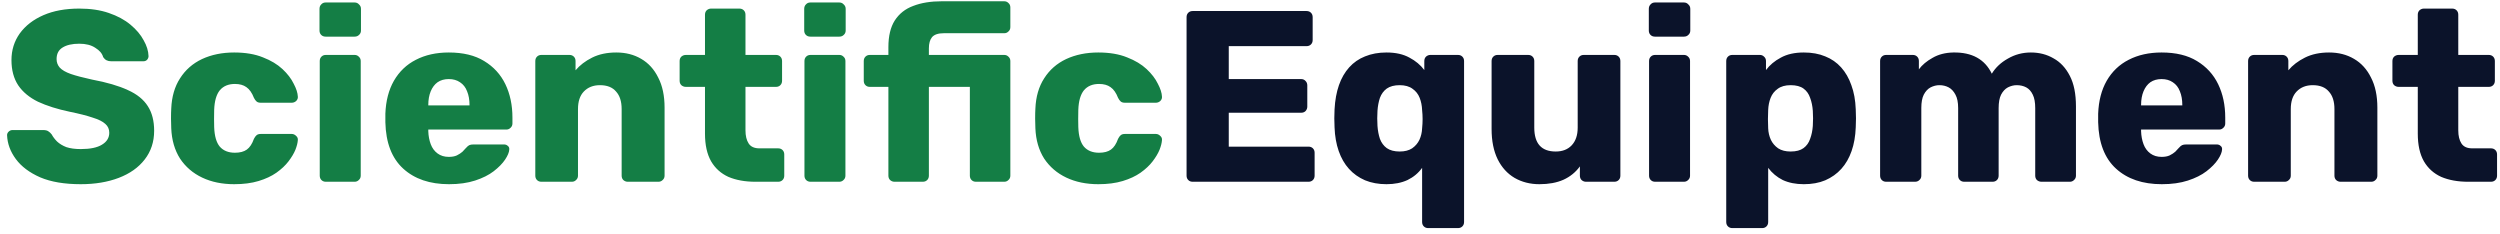 <svg width="246" height="23" viewBox="0 0 246 23" fill="none" xmlns="http://www.w3.org/2000/svg">
<path d="M7.944 18.125C6.344 18.125 5.016 17.901 3.96 17.453C2.904 16.989 2.104 16.389 1.56 15.653C1.016 14.917 0.728 14.133 0.696 13.301C0.696 13.173 0.744 13.061 0.84 12.965C0.952 12.853 1.08 12.797 1.224 12.797H4.248C4.472 12.797 4.64 12.837 4.752 12.917C4.88 12.997 4.992 13.101 5.088 13.229C5.216 13.469 5.392 13.701 5.616 13.925C5.856 14.149 6.16 14.333 6.528 14.477C6.912 14.605 7.384 14.669 7.944 14.669C8.872 14.669 9.568 14.525 10.032 14.237C10.512 13.949 10.752 13.557 10.752 13.061C10.752 12.709 10.624 12.421 10.368 12.197C10.112 11.957 9.696 11.749 9.12 11.573C8.56 11.381 7.808 11.189 6.864 10.997C5.648 10.741 4.608 10.413 3.744 10.013C2.896 9.597 2.248 9.061 1.8 8.405C1.352 7.733 1.128 6.901 1.128 5.909C1.128 4.933 1.4 4.061 1.944 3.293C2.504 2.525 3.28 1.925 4.272 1.493C5.264 1.061 6.44 0.845 7.8 0.845C8.904 0.845 9.872 0.989 10.704 1.277C11.552 1.565 12.264 1.949 12.84 2.429C13.416 2.909 13.848 3.421 14.136 3.965C14.44 4.493 14.6 5.013 14.616 5.525C14.616 5.653 14.568 5.773 14.472 5.885C14.376 5.981 14.256 6.029 14.112 6.029H10.944C10.768 6.029 10.616 5.997 10.488 5.933C10.36 5.869 10.248 5.765 10.152 5.621C10.056 5.269 9.8 4.965 9.384 4.709C8.984 4.437 8.456 4.301 7.8 4.301C7.096 4.301 6.544 4.429 6.144 4.685C5.76 4.925 5.568 5.301 5.568 5.813C5.568 6.133 5.672 6.413 5.88 6.653C6.104 6.893 6.464 7.101 6.96 7.277C7.472 7.453 8.168 7.637 9.048 7.829C10.504 8.101 11.68 8.445 12.576 8.861C13.472 9.261 14.128 9.789 14.544 10.445C14.96 11.085 15.168 11.893 15.168 12.869C15.168 13.957 14.856 14.901 14.232 15.701C13.624 16.485 12.776 17.085 11.688 17.501C10.6 17.917 9.352 18.125 7.944 18.125ZM23.043 18.125C21.859 18.125 20.811 17.909 19.899 17.477C18.987 17.045 18.259 16.421 17.715 15.605C17.187 14.773 16.899 13.781 16.851 12.629C16.835 12.373 16.827 12.053 16.827 11.669C16.827 11.269 16.835 10.941 16.851 10.685C16.899 9.517 17.187 8.525 17.715 7.709C18.243 6.877 18.963 6.245 19.875 5.813C20.803 5.381 21.859 5.165 23.043 5.165C24.147 5.165 25.091 5.325 25.875 5.645C26.659 5.949 27.299 6.333 27.795 6.797C28.291 7.261 28.659 7.741 28.899 8.237C29.155 8.717 29.291 9.141 29.307 9.509C29.323 9.669 29.267 9.813 29.139 9.941C29.011 10.053 28.867 10.109 28.707 10.109H25.659C25.483 10.109 25.347 10.069 25.251 9.989C25.155 9.909 25.067 9.789 24.987 9.629C24.795 9.133 24.547 8.781 24.243 8.573C23.955 8.365 23.579 8.261 23.115 8.261C22.475 8.261 21.979 8.469 21.627 8.885C21.291 9.301 21.107 9.941 21.075 10.805C21.059 11.445 21.059 12.013 21.075 12.509C21.107 13.389 21.291 14.029 21.627 14.429C21.979 14.829 22.475 15.029 23.115 15.029C23.611 15.029 24.003 14.925 24.291 14.717C24.579 14.509 24.811 14.157 24.987 13.661C25.067 13.501 25.155 13.381 25.251 13.301C25.347 13.221 25.483 13.181 25.659 13.181H28.707C28.867 13.181 29.011 13.245 29.139 13.373C29.267 13.485 29.323 13.621 29.307 13.781C29.291 14.053 29.211 14.373 29.067 14.741C28.923 15.093 28.699 15.469 28.395 15.869C28.091 16.269 27.691 16.645 27.195 16.997C26.715 17.333 26.131 17.605 25.443 17.813C24.755 18.021 23.955 18.125 23.043 18.125ZM32.063 17.885C31.887 17.885 31.743 17.829 31.631 17.717C31.519 17.605 31.463 17.461 31.463 17.285V6.005C31.463 5.829 31.519 5.685 31.631 5.573C31.743 5.461 31.887 5.405 32.063 5.405H34.895C35.055 5.405 35.191 5.461 35.303 5.573C35.431 5.685 35.495 5.829 35.495 6.005V17.285C35.495 17.461 35.431 17.605 35.303 17.717C35.191 17.829 35.055 17.885 34.895 17.885H32.063ZM32.039 3.605C31.863 3.605 31.719 3.549 31.607 3.437C31.495 3.325 31.439 3.181 31.439 3.005V0.869C31.439 0.693 31.495 0.549 31.607 0.437C31.719 0.309 31.863 0.245 32.039 0.245H34.895C35.071 0.245 35.215 0.309 35.327 0.437C35.455 0.549 35.519 0.693 35.519 0.869V3.005C35.519 3.181 35.455 3.325 35.327 3.437C35.215 3.549 35.071 3.605 34.895 3.605H32.039ZM44.184 18.125C42.296 18.125 40.792 17.613 39.672 16.589C38.552 15.565 37.968 14.045 37.92 12.029C37.92 11.917 37.92 11.773 37.92 11.597C37.92 11.421 37.92 11.285 37.92 11.189C37.968 9.925 38.248 8.845 38.76 7.949C39.288 7.037 40.008 6.349 40.92 5.885C41.848 5.405 42.928 5.165 44.16 5.165C45.568 5.165 46.728 5.445 47.64 6.005C48.568 6.565 49.264 7.325 49.728 8.285C50.192 9.245 50.424 10.341 50.424 11.573V12.149C50.424 12.325 50.36 12.469 50.232 12.581C50.12 12.693 49.984 12.749 49.824 12.749H42.144C42.144 12.765 42.144 12.789 42.144 12.821C42.144 12.853 42.144 12.885 42.144 12.917C42.16 13.381 42.24 13.805 42.384 14.189C42.528 14.573 42.752 14.877 43.056 15.101C43.36 15.325 43.728 15.437 44.16 15.437C44.48 15.437 44.744 15.389 44.952 15.293C45.176 15.181 45.36 15.061 45.504 14.933C45.648 14.789 45.76 14.669 45.84 14.573C45.984 14.413 46.096 14.317 46.176 14.285C46.272 14.237 46.416 14.213 46.608 14.213H49.584C49.744 14.213 49.872 14.261 49.968 14.357C50.08 14.437 50.128 14.557 50.112 14.717C50.096 14.989 49.96 15.317 49.704 15.701C49.448 16.085 49.072 16.469 48.576 16.853C48.096 17.221 47.488 17.525 46.752 17.765C46.016 18.005 45.16 18.125 44.184 18.125ZM42.144 10.373H46.2V10.325C46.2 9.813 46.12 9.365 45.96 8.981C45.816 8.597 45.584 8.301 45.264 8.093C44.96 7.885 44.592 7.781 44.16 7.781C43.728 7.781 43.36 7.885 43.056 8.093C42.768 8.301 42.544 8.597 42.384 8.981C42.224 9.365 42.144 9.813 42.144 10.325V10.373ZM53.274 17.885C53.098 17.885 52.954 17.829 52.842 17.717C52.73 17.605 52.674 17.461 52.674 17.285V6.005C52.674 5.829 52.73 5.685 52.842 5.573C52.954 5.461 53.098 5.405 53.274 5.405H56.034C56.21 5.405 56.354 5.461 56.466 5.573C56.578 5.685 56.634 5.829 56.634 6.005V6.917C57.05 6.421 57.594 6.005 58.266 5.669C58.938 5.333 59.73 5.165 60.642 5.165C61.57 5.165 62.386 5.373 63.09 5.789C63.81 6.205 64.37 6.821 64.77 7.637C65.186 8.437 65.394 9.421 65.394 10.589V17.285C65.394 17.461 65.33 17.605 65.202 17.717C65.09 17.829 64.954 17.885 64.794 17.885H61.77C61.61 17.885 61.466 17.829 61.338 17.717C61.226 17.605 61.17 17.461 61.17 17.285V10.733C61.17 9.981 60.986 9.405 60.618 9.005C60.266 8.589 59.738 8.381 59.034 8.381C58.378 8.381 57.85 8.589 57.45 9.005C57.066 9.405 56.874 9.981 56.874 10.733V17.285C56.874 17.461 56.81 17.605 56.682 17.717C56.57 17.829 56.434 17.885 56.274 17.885H53.274ZM74.339 17.885C73.315 17.885 72.427 17.725 71.675 17.405C70.939 17.069 70.371 16.557 69.971 15.869C69.571 15.165 69.371 14.261 69.371 13.157V8.549H67.499C67.323 8.549 67.171 8.493 67.043 8.381C66.931 8.269 66.875 8.125 66.875 7.949V6.005C66.875 5.829 66.931 5.685 67.043 5.573C67.171 5.461 67.323 5.405 67.499 5.405H69.371V1.445C69.371 1.269 69.427 1.125 69.539 1.013C69.667 0.901 69.811 0.845 69.971 0.845H72.755C72.931 0.845 73.075 0.901 73.187 1.013C73.299 1.125 73.355 1.269 73.355 1.445V5.405H76.355C76.531 5.405 76.675 5.461 76.787 5.573C76.899 5.685 76.955 5.829 76.955 6.005V7.949C76.955 8.125 76.899 8.269 76.787 8.381C76.675 8.493 76.531 8.549 76.355 8.549H73.355V12.821C73.355 13.365 73.459 13.797 73.667 14.117C73.875 14.437 74.227 14.597 74.723 14.597H76.571C76.747 14.597 76.891 14.653 77.003 14.765C77.115 14.877 77.171 15.021 77.171 15.197V17.285C77.171 17.461 77.115 17.605 77.003 17.717C76.891 17.829 76.747 17.885 76.571 17.885H74.339ZM79.758 17.885C79.582 17.885 79.438 17.829 79.326 17.717C79.214 17.605 79.158 17.461 79.158 17.285V6.005C79.158 5.829 79.214 5.685 79.326 5.573C79.438 5.461 79.582 5.405 79.758 5.405H82.59C82.75 5.405 82.886 5.461 82.998 5.573C83.126 5.685 83.19 5.829 83.19 6.005V17.285C83.19 17.461 83.126 17.605 82.998 17.717C82.886 17.829 82.75 17.885 82.59 17.885H79.758ZM79.734 3.605C79.558 3.605 79.414 3.549 79.302 3.437C79.19 3.325 79.134 3.181 79.134 3.005V0.869C79.134 0.693 79.19 0.549 79.302 0.437C79.414 0.309 79.558 0.245 79.734 0.245H82.59C82.766 0.245 82.91 0.309 83.022 0.437C83.15 0.549 83.214 0.693 83.214 0.869V3.005C83.214 3.181 83.15 3.325 83.022 3.437C82.91 3.549 82.766 3.605 82.59 3.605H79.734ZM88.018 17.885C87.858 17.885 87.714 17.829 87.586 17.717C87.474 17.605 87.418 17.461 87.418 17.285V8.549H85.594C85.418 8.549 85.274 8.493 85.162 8.381C85.05 8.269 84.994 8.125 84.994 7.949V6.005C84.994 5.829 85.05 5.685 85.162 5.573C85.274 5.461 85.418 5.405 85.594 5.405H87.418V4.637C87.418 3.549 87.626 2.677 88.042 2.021C88.474 1.349 89.082 0.869 89.866 0.581C90.65 0.277 91.586 0.125 92.674 0.125H98.818C98.978 0.125 99.114 0.181 99.226 0.293C99.354 0.405 99.418 0.549 99.418 0.725V2.669C99.418 2.845 99.354 2.989 99.226 3.101C99.114 3.213 98.978 3.269 98.818 3.269H92.866C92.322 3.269 91.938 3.397 91.714 3.653C91.506 3.909 91.402 4.277 91.402 4.757V5.405H98.818C98.978 5.405 99.114 5.461 99.226 5.573C99.354 5.685 99.418 5.829 99.418 6.005V17.285C99.418 17.461 99.354 17.605 99.226 17.717C99.114 17.829 98.978 17.885 98.818 17.885H96.034C95.858 17.885 95.714 17.829 95.602 17.717C95.49 17.605 95.434 17.461 95.434 17.285V8.549H91.402V17.285C91.402 17.461 91.346 17.605 91.234 17.717C91.122 17.829 90.978 17.885 90.802 17.885H88.018ZM108.074 18.125C106.89 18.125 105.842 17.909 104.93 17.477C104.018 17.045 103.29 16.421 102.746 15.605C102.218 14.773 101.93 13.781 101.882 12.629C101.866 12.373 101.858 12.053 101.858 11.669C101.858 11.269 101.866 10.941 101.882 10.685C101.93 9.517 102.218 8.525 102.746 7.709C103.274 6.877 103.994 6.245 104.906 5.813C105.834 5.381 106.89 5.165 108.074 5.165C109.178 5.165 110.122 5.325 110.906 5.645C111.69 5.949 112.33 6.333 112.826 6.797C113.322 7.261 113.69 7.741 113.93 8.237C114.186 8.717 114.322 9.141 114.338 9.509C114.354 9.669 114.298 9.813 114.17 9.941C114.042 10.053 113.898 10.109 113.738 10.109H110.69C110.514 10.109 110.378 10.069 110.282 9.989C110.186 9.909 110.098 9.789 110.018 9.629C109.826 9.133 109.578 8.781 109.274 8.573C108.986 8.365 108.61 8.261 108.146 8.261C107.506 8.261 107.01 8.469 106.658 8.885C106.322 9.301 106.138 9.941 106.106 10.805C106.09 11.445 106.09 12.013 106.106 12.509C106.138 13.389 106.322 14.029 106.658 14.429C107.01 14.829 107.506 15.029 108.146 15.029C108.642 15.029 109.034 14.925 109.322 14.717C109.61 14.509 109.842 14.157 110.018 13.661C110.098 13.501 110.186 13.381 110.282 13.301C110.378 13.221 110.514 13.181 110.69 13.181H113.738C113.898 13.181 114.042 13.245 114.17 13.373C114.298 13.485 114.354 13.621 114.338 13.781C114.322 14.053 114.242 14.373 114.098 14.741C113.954 15.093 113.73 15.469 113.426 15.869C113.122 16.269 112.722 16.645 112.226 16.997C111.746 17.333 111.162 17.605 110.474 17.813C109.786 18.021 108.986 18.125 108.074 18.125Z" fill="#147E45"/>
<path d="M117.358 17.885C117.182 17.885 117.038 17.829 116.926 17.717C116.814 17.605 116.758 17.461 116.758 17.285V1.685C116.758 1.509 116.814 1.365 116.926 1.253C117.038 1.141 117.182 1.085 117.358 1.085H128.566C128.742 1.085 128.886 1.141 128.998 1.253C129.11 1.365 129.166 1.509 129.166 1.685V3.941C129.166 4.117 129.11 4.261 128.998 4.373C128.886 4.485 128.742 4.541 128.566 4.541H120.91V7.781H128.038C128.214 7.781 128.358 7.845 128.47 7.973C128.582 8.085 128.638 8.229 128.638 8.405V10.493C128.638 10.653 128.582 10.797 128.47 10.925C128.358 11.037 128.214 11.093 128.038 11.093H120.91V14.429H128.758C128.934 14.429 129.078 14.485 129.19 14.597C129.302 14.709 129.358 14.853 129.358 15.029V17.285C129.358 17.461 129.302 17.605 129.19 17.717C129.078 17.829 128.934 17.885 128.758 17.885H117.358ZM140.536 22.445C140.36 22.445 140.216 22.389 140.104 22.277C139.992 22.165 139.936 22.021 139.936 21.845V16.517C139.568 17.029 139.088 17.429 138.496 17.717C137.904 17.989 137.216 18.125 136.432 18.125C135.648 18.125 134.944 17.997 134.32 17.741C133.696 17.469 133.168 17.093 132.736 16.613C132.304 16.133 131.968 15.549 131.728 14.861C131.488 14.173 131.352 13.397 131.32 12.533C131.304 12.213 131.296 11.917 131.296 11.645C131.296 11.373 131.304 11.077 131.32 10.757C131.368 9.861 131.512 9.069 131.752 8.381C131.992 7.693 132.328 7.109 132.76 6.629C133.192 6.149 133.712 5.789 134.32 5.549C134.944 5.293 135.648 5.165 136.432 5.165C137.328 5.165 138.08 5.333 138.688 5.669C139.296 5.989 139.784 6.397 140.152 6.893V6.005C140.152 5.829 140.208 5.685 140.32 5.573C140.448 5.461 140.592 5.405 140.752 5.405H143.464C143.64 5.405 143.784 5.461 143.896 5.573C144.008 5.685 144.064 5.829 144.064 6.005V21.845C144.064 22.021 144.008 22.165 143.896 22.277C143.784 22.389 143.64 22.445 143.464 22.445H140.536ZM137.728 14.909C138.224 14.909 138.632 14.805 138.952 14.597C139.272 14.373 139.512 14.093 139.672 13.757C139.832 13.405 139.92 13.029 139.936 12.629C139.968 12.309 139.984 12.005 139.984 11.717C139.984 11.429 139.968 11.133 139.936 10.829C139.92 10.397 139.84 9.997 139.696 9.629C139.552 9.261 139.32 8.965 139 8.741C138.68 8.501 138.256 8.381 137.728 8.381C137.2 8.381 136.776 8.493 136.456 8.717C136.152 8.941 135.928 9.245 135.784 9.629C135.656 10.013 135.576 10.437 135.544 10.901C135.512 11.397 135.512 11.893 135.544 12.389C135.576 12.853 135.656 13.277 135.784 13.661C135.928 14.045 136.152 14.349 136.456 14.573C136.776 14.797 137.2 14.909 137.728 14.909ZM151.477 18.125C150.565 18.125 149.749 17.917 149.029 17.501C148.325 17.085 147.773 16.477 147.373 15.677C146.973 14.861 146.773 13.869 146.773 12.701V6.005C146.773 5.829 146.829 5.685 146.941 5.573C147.053 5.461 147.197 5.405 147.373 5.405H150.373C150.549 5.405 150.693 5.461 150.805 5.573C150.917 5.685 150.973 5.829 150.973 6.005V12.557C150.973 14.125 151.677 14.909 153.085 14.909C153.741 14.909 154.261 14.709 154.645 14.309C155.045 13.893 155.245 13.309 155.245 12.557V6.005C155.245 5.829 155.301 5.685 155.413 5.573C155.525 5.461 155.669 5.405 155.845 5.405H158.845C159.021 5.405 159.165 5.461 159.277 5.573C159.389 5.685 159.445 5.829 159.445 6.005V17.285C159.445 17.461 159.389 17.605 159.277 17.717C159.165 17.829 159.021 17.885 158.845 17.885H156.061C155.901 17.885 155.757 17.829 155.629 17.717C155.517 17.605 155.461 17.461 155.461 17.285V16.373C155.045 16.949 154.501 17.389 153.829 17.693C153.173 17.981 152.389 18.125 151.477 18.125ZM162.868 17.885C162.692 17.885 162.548 17.829 162.436 17.717C162.324 17.605 162.268 17.461 162.268 17.285V6.005C162.268 5.829 162.324 5.685 162.436 5.573C162.548 5.461 162.692 5.405 162.868 5.405H165.7C165.86 5.405 165.996 5.461 166.108 5.573C166.236 5.685 166.3 5.829 166.3 6.005V17.285C166.3 17.461 166.236 17.605 166.108 17.717C165.996 17.829 165.86 17.885 165.7 17.885H162.868ZM162.844 3.605C162.668 3.605 162.524 3.549 162.412 3.437C162.3 3.325 162.244 3.181 162.244 3.005V0.869C162.244 0.693 162.3 0.549 162.412 0.437C162.524 0.309 162.668 0.245 162.844 0.245H165.7C165.876 0.245 166.02 0.309 166.132 0.437C166.26 0.549 166.324 0.693 166.324 0.869V3.005C166.324 3.181 166.26 3.325 166.132 3.437C166.02 3.549 165.876 3.605 165.7 3.605H162.844ZM170.461 22.445C170.285 22.445 170.141 22.389 170.029 22.277C169.917 22.165 169.861 22.021 169.861 21.845V6.005C169.861 5.829 169.917 5.685 170.029 5.573C170.141 5.461 170.285 5.405 170.461 5.405H173.173C173.333 5.405 173.469 5.461 173.581 5.573C173.709 5.685 173.773 5.829 173.773 6.005V6.893C174.141 6.397 174.629 5.989 175.237 5.669C175.845 5.333 176.597 5.165 177.493 5.165C178.293 5.165 178.997 5.293 179.605 5.549C180.213 5.789 180.733 6.149 181.165 6.629C181.597 7.109 181.933 7.693 182.173 8.381C182.429 9.069 182.573 9.861 182.605 10.757C182.621 11.077 182.629 11.373 182.629 11.645C182.629 11.917 182.621 12.213 182.605 12.533C182.573 13.397 182.437 14.173 182.197 14.861C181.957 15.549 181.621 16.133 181.189 16.613C180.757 17.093 180.229 17.469 179.605 17.741C178.997 17.997 178.293 18.125 177.493 18.125C176.709 18.125 176.021 17.989 175.429 17.717C174.853 17.429 174.373 17.029 173.989 16.517V21.845C173.989 22.021 173.933 22.165 173.821 22.277C173.709 22.389 173.565 22.445 173.389 22.445H170.461ZM176.197 14.909C176.741 14.909 177.165 14.797 177.469 14.573C177.773 14.349 177.989 14.045 178.117 13.661C178.261 13.277 178.349 12.853 178.381 12.389C178.413 11.893 178.413 11.397 178.381 10.901C178.349 10.437 178.261 10.013 178.117 9.629C177.989 9.245 177.773 8.941 177.469 8.717C177.165 8.493 176.741 8.381 176.197 8.381C175.669 8.381 175.245 8.501 174.925 8.741C174.605 8.965 174.373 9.261 174.229 9.629C174.085 9.997 174.005 10.397 173.989 10.829C173.973 11.133 173.965 11.429 173.965 11.717C173.965 12.005 173.973 12.309 173.989 12.629C174.005 13.029 174.093 13.405 174.253 13.757C174.413 14.093 174.653 14.373 174.973 14.597C175.293 14.805 175.701 14.909 176.197 14.909ZM185.602 17.885C185.426 17.885 185.282 17.829 185.17 17.717C185.058 17.605 185.002 17.461 185.002 17.285V6.005C185.002 5.829 185.058 5.685 185.17 5.573C185.282 5.461 185.426 5.405 185.602 5.405H188.218C188.394 5.405 188.538 5.461 188.65 5.573C188.762 5.685 188.818 5.829 188.818 6.005V6.821C189.138 6.389 189.586 6.013 190.162 5.693C190.738 5.357 191.418 5.181 192.202 5.165C194.042 5.133 195.306 5.829 195.994 7.253C196.362 6.645 196.89 6.149 197.578 5.765C198.266 5.365 199.018 5.165 199.834 5.165C200.666 5.165 201.41 5.357 202.066 5.741C202.738 6.109 203.274 6.685 203.674 7.469C204.074 8.237 204.274 9.237 204.274 10.469V17.285C204.274 17.461 204.21 17.605 204.082 17.717C203.97 17.829 203.834 17.885 203.674 17.885H200.89C200.714 17.885 200.562 17.829 200.434 17.717C200.322 17.605 200.266 17.461 200.266 17.285V10.637C200.266 10.077 200.186 9.637 200.026 9.317C199.866 8.981 199.65 8.741 199.378 8.597C199.106 8.453 198.794 8.381 198.442 8.381C198.154 8.381 197.866 8.453 197.578 8.597C197.306 8.741 197.082 8.981 196.906 9.317C196.746 9.637 196.666 10.077 196.666 10.637V17.285C196.666 17.461 196.61 17.605 196.498 17.717C196.386 17.829 196.242 17.885 196.066 17.885H193.282C193.106 17.885 192.962 17.829 192.85 17.717C192.738 17.605 192.682 17.461 192.682 17.285V10.637C192.682 10.077 192.594 9.637 192.418 9.317C192.242 8.981 192.018 8.741 191.746 8.597C191.474 8.453 191.17 8.381 190.834 8.381C190.546 8.381 190.258 8.453 189.97 8.597C189.698 8.741 189.474 8.981 189.298 9.317C189.138 9.637 189.058 10.069 189.058 10.613V17.285C189.058 17.461 188.994 17.605 188.866 17.717C188.754 17.829 188.61 17.885 188.434 17.885H185.602ZM212.723 18.125C210.835 18.125 209.331 17.613 208.211 16.589C207.091 15.565 206.507 14.045 206.459 12.029C206.459 11.917 206.459 11.773 206.459 11.597C206.459 11.421 206.459 11.285 206.459 11.189C206.507 9.925 206.787 8.845 207.299 7.949C207.827 7.037 208.547 6.349 209.459 5.885C210.387 5.405 211.467 5.165 212.699 5.165C214.107 5.165 215.267 5.445 216.179 6.005C217.107 6.565 217.803 7.325 218.267 8.285C218.731 9.245 218.963 10.341 218.963 11.573V12.149C218.963 12.325 218.899 12.469 218.771 12.581C218.659 12.693 218.523 12.749 218.363 12.749H210.683C210.683 12.765 210.683 12.789 210.683 12.821C210.683 12.853 210.683 12.885 210.683 12.917C210.699 13.381 210.779 13.805 210.923 14.189C211.067 14.573 211.291 14.877 211.595 15.101C211.899 15.325 212.267 15.437 212.699 15.437C213.019 15.437 213.283 15.389 213.491 15.293C213.715 15.181 213.899 15.061 214.043 14.933C214.187 14.789 214.299 14.669 214.379 14.573C214.523 14.413 214.635 14.317 214.715 14.285C214.811 14.237 214.955 14.213 215.147 14.213H218.123C218.283 14.213 218.411 14.261 218.507 14.357C218.619 14.437 218.667 14.557 218.651 14.717C218.635 14.989 218.499 15.317 218.243 15.701C217.987 16.085 217.611 16.469 217.115 16.853C216.635 17.221 216.027 17.525 215.291 17.765C214.555 18.005 213.699 18.125 212.723 18.125ZM210.683 10.373H214.739V10.325C214.739 9.813 214.659 9.365 214.499 8.981C214.355 8.597 214.123 8.301 213.803 8.093C213.499 7.885 213.131 7.781 212.699 7.781C212.267 7.781 211.899 7.885 211.595 8.093C211.307 8.301 211.083 8.597 210.923 8.981C210.763 9.365 210.683 9.813 210.683 10.325V10.373ZM221.813 17.885C221.637 17.885 221.493 17.829 221.381 17.717C221.269 17.605 221.213 17.461 221.213 17.285V6.005C221.213 5.829 221.269 5.685 221.381 5.573C221.493 5.461 221.637 5.405 221.813 5.405H224.573C224.749 5.405 224.893 5.461 225.005 5.573C225.117 5.685 225.173 5.829 225.173 6.005V6.917C225.589 6.421 226.133 6.005 226.805 5.669C227.477 5.333 228.269 5.165 229.181 5.165C230.109 5.165 230.925 5.373 231.629 5.789C232.349 6.205 232.909 6.821 233.309 7.637C233.725 8.437 233.933 9.421 233.933 10.589V17.285C233.933 17.461 233.869 17.605 233.741 17.717C233.629 17.829 233.493 17.885 233.333 17.885H230.309C230.149 17.885 230.005 17.829 229.877 17.717C229.765 17.605 229.709 17.461 229.709 17.285V10.733C229.709 9.981 229.525 9.405 229.157 9.005C228.805 8.589 228.277 8.381 227.573 8.381C226.917 8.381 226.389 8.589 225.989 9.005C225.605 9.405 225.413 9.981 225.413 10.733V17.285C225.413 17.461 225.349 17.605 225.221 17.717C225.109 17.829 224.973 17.885 224.813 17.885H221.813ZM242.878 17.885C241.854 17.885 240.966 17.725 240.214 17.405C239.478 17.069 238.91 16.557 238.51 15.869C238.11 15.165 237.91 14.261 237.91 13.157V8.549H236.038C235.862 8.549 235.71 8.493 235.582 8.381C235.47 8.269 235.414 8.125 235.414 7.949V6.005C235.414 5.829 235.47 5.685 235.582 5.573C235.71 5.461 235.862 5.405 236.038 5.405H237.91V1.445C237.91 1.269 237.966 1.125 238.078 1.013C238.206 0.901 238.35 0.845 238.51 0.845H241.294C241.47 0.845 241.614 0.901 241.726 1.013C241.838 1.125 241.894 1.269 241.894 1.445V5.405H244.894C245.07 5.405 245.214 5.461 245.326 5.573C245.438 5.685 245.494 5.829 245.494 6.005V7.949C245.494 8.125 245.438 8.269 245.326 8.381C245.214 8.493 245.07 8.549 244.894 8.549H241.894V12.821C241.894 13.365 241.998 13.797 242.206 14.117C242.414 14.437 242.766 14.597 243.262 14.597H245.11C245.286 14.597 245.43 14.653 245.542 14.765C245.654 14.877 245.71 15.021 245.71 15.197V17.285C245.71 17.461 245.654 17.605 245.542 17.717C245.43 17.829 245.286 17.885 245.11 17.885H242.878Z" fill="#0B132A"/>
</svg>
